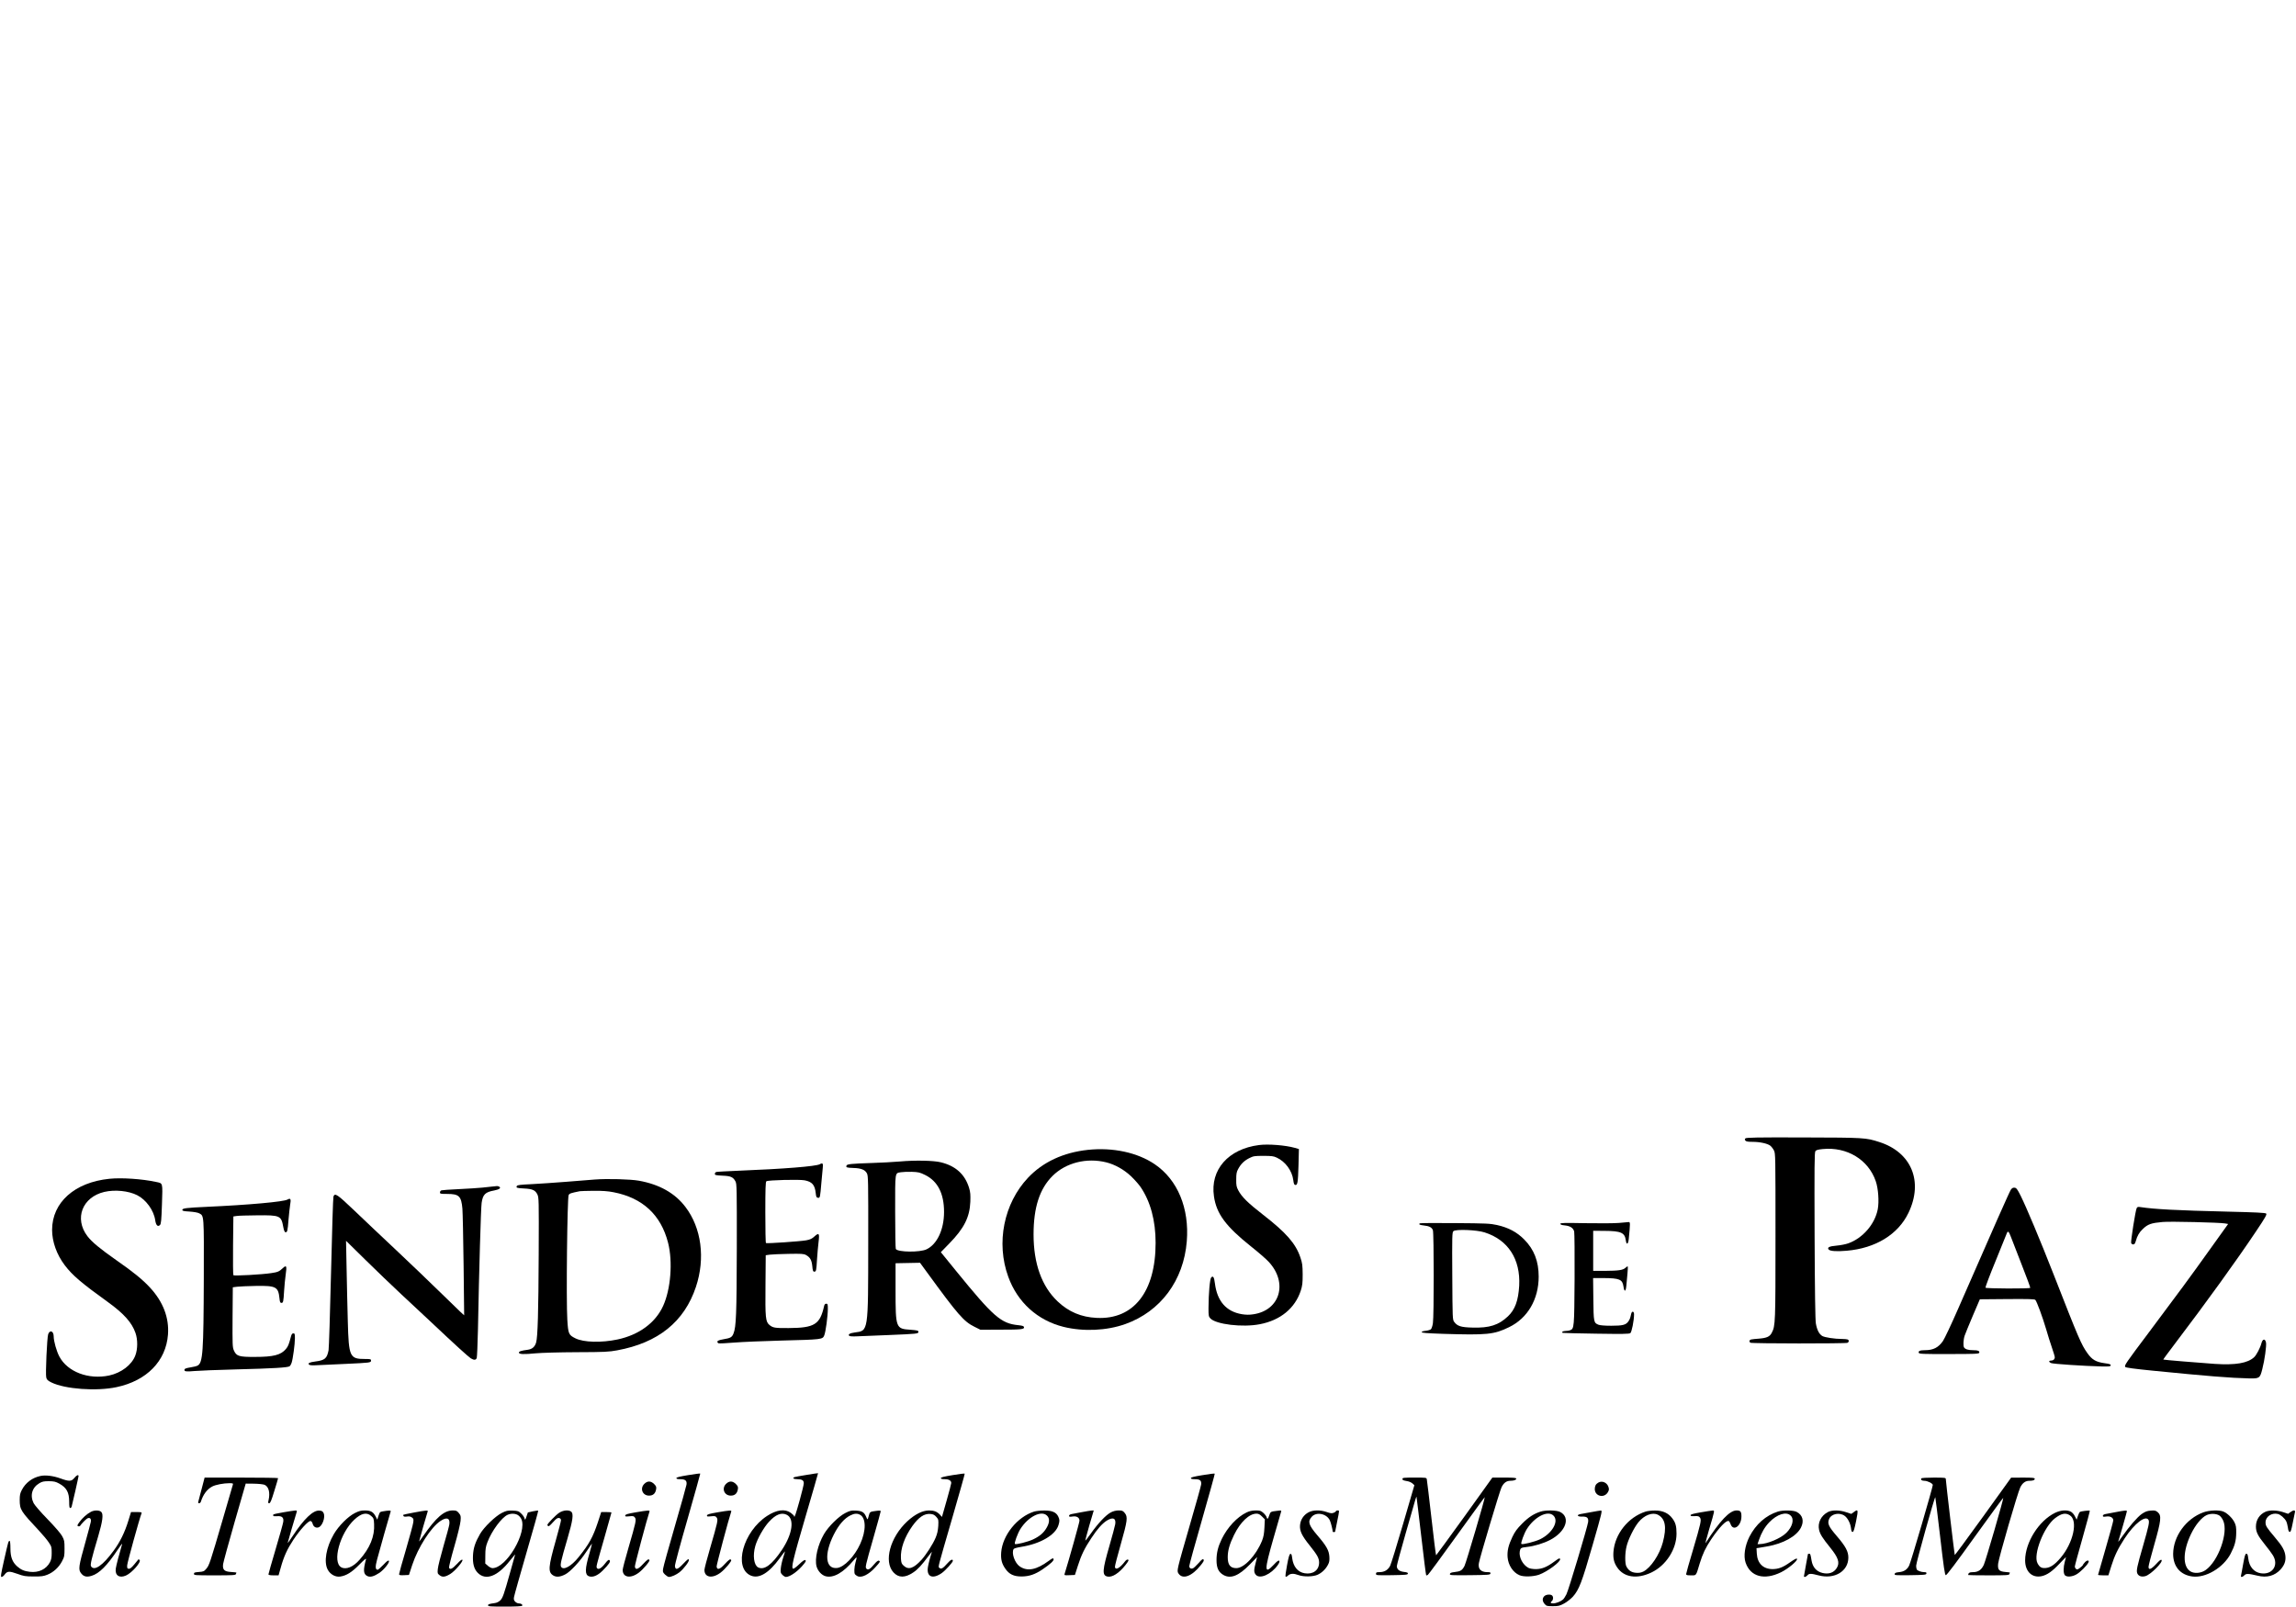 <?xml version="1.0" standalone="no"?>
<!DOCTYPE svg PUBLIC "-//W3C//DTD SVG 20010904//EN"
 "http://www.w3.org/TR/2001/REC-SVG-20010904/DTD/svg10.dtd">
<svg version="1.0" xmlns="http://www.w3.org/2000/svg"
 width="2865pt" height="2006pt" viewBox="0 0 2865 2006"
 preserveAspectRatio="xMidYMid meet">

<g transform="translate(0,2006) scale(0.1,-0.1)"
fill="#000000" stroke="none">
<path d="M21779 5853 c-9 -10 -8 -17 1 -28 9 -11 33 -15 89 -15 90 0 183 -20
220 -47 14 -11 35 -37 46 -59 20 -38 20 -59 20 -1069 0 -1089 -1 -1119 -46
-1207 -25 -49 -62 -66 -161 -74 -40 -3 -83 -7 -95 -10 -25 -5 -31 -28 -10 -41
17 -11 1188 -12 1210 -1 21 11 22 34 1 42 -9 3 -39 6 -67 6 -93 0 -217 19
-248 37 -39 23 -66 75 -80 155 -8 42 -13 410 -16 1098 -3 869 -2 1038 10 1054
10 14 33 20 91 26 303 30 570 -132 662 -401 32 -91 43 -256 25 -351 -36 -185
-186 -359 -366 -424 -33 -12 -99 -25 -147 -29 -92 -8 -121 -22 -99 -49 17 -20
100 -26 224 -15 361 31 642 203 772 474 187 391 37 755 -365 883 -168 54 -182
55 -948 57 -585 2 -714 -1 -723 -12z"/>
<path d="M15710 5770 c-383 -49 -611 -308 -562 -640 31 -217 148 -375 462
-625 91 -72 191 -159 222 -193 242 -262 141 -605 -193 -654 -51 -8 -90 -7
-142 1 -195 32 -309 162 -337 384 -10 79 -22 99 -46 75 -17 -17 -33 -194 -34
-385 0 -92 2 -104 23 -126 69 -75 403 -115 617 -73 257 49 439 199 511 418 20
62 24 92 24 203 -1 114 -4 140 -28 211 -58 174 -178 311 -467 535 -188 146
-265 222 -308 303 -23 44 -27 63 -26 136 0 68 4 94 22 127 34 65 75 106 139
139 55 27 65 29 178 29 102 0 127 -3 167 -22 108 -50 191 -163 206 -281 5 -42
11 -58 24 -60 29 -6 35 31 41 245 l5 203 -51 15 c-117 33 -332 50 -447 35z"/>
<path d="M13575 5710 c-307 -33 -561 -151 -748 -349 -301 -320 -400 -811 -246
-1234 115 -319 365 -545 690 -626 248 -61 538 -48 771 35 440 157 728 544 767
1033 33 412 -114 767 -399 961 -216 147 -523 213 -835 180z m230 -156 c107
-27 219 -89 307 -172 44 -42 98 -103 120 -135 124 -182 188 -421 188 -697 0
-611 -274 -960 -735 -937 -193 9 -349 75 -487 205 -199 188 -301 472 -301 837
0 337 76 570 237 730 166 165 426 230 671 169z"/>
<path d="M11230 5565 c-85 -7 -245 -16 -355 -19 -254 -8 -305 -14 -312 -32 -9
-24 2 -27 86 -30 97 -3 144 -22 168 -66 17 -31 18 -79 17 -873 -1 -1119 3
-1091 -168 -1114 -62 -8 -87 -24 -69 -42 6 -6 44 -9 99 -6 49 2 226 9 394 16
360 15 370 16 370 40 0 16 -12 19 -100 26 -182 12 -185 20 -185 495 l0 335
153 3 152 3 93 -127 c380 -522 455 -607 585 -671 l76 -38 246 1 c263 0 303 4
298 32 -3 13 -18 18 -71 24 -216 21 -310 103 -781 682 l-186 229 108 111 c183
188 252 326 260 518 3 88 1 119 -16 175 -52 168 -167 273 -353 318 -88 22
-321 27 -509 10z m315 -169 c156 -77 235 -231 235 -461 0 -219 -86 -403 -218
-466 -82 -40 -358 -37 -384 4 -4 7 -8 217 -8 468 0 510 -5 476 73 490 23 4 84
6 135 5 83 -3 100 -7 167 -40z"/>
<path d="M10230 5531 c-45 -27 -454 -59 -1006 -81 -148 -6 -277 -13 -286 -16
-10 -3 -18 -14 -18 -23 0 -16 11 -19 94 -23 104 -4 134 -17 163 -71 17 -30 18
-84 17 -837 -2 -822 -8 -978 -41 -1061 -19 -48 -36 -58 -127 -73 -50 -9 -72
-17 -74 -28 -2 -8 4 -18 14 -22 9 -3 98 0 198 9 99 8 363 19 586 25 509 13
514 14 535 64 18 42 45 244 45 332 0 57 -2 64 -20 64 -13 0 -22 -9 -26 -27
-52 -233 -119 -275 -444 -277 -172 -1 -195 3 -239 39 -48 41 -53 85 -49 500
l3 370 50 7 c28 4 133 8 235 10 160 3 189 1 217 -14 52 -29 71 -62 79 -139 5
-57 10 -69 25 -69 23 0 26 13 34 154 4 66 13 162 19 214 14 112 6 123 -53 70
-29 -27 -52 -38 -102 -47 -71 -13 -490 -42 -501 -34 -5 2 -8 174 -8 382 0 291
3 381 13 389 18 15 411 25 477 12 94 -18 128 -57 139 -160 5 -47 9 -55 28 -58
26 -4 27 2 43 193 6 72 14 154 17 183 6 54 -2 63 -37 43z"/>
<path d="M1365 5349 c-433 -44 -714 -294 -715 -637 0 -148 57 -309 159 -443
95 -125 206 -220 541 -461 196 -142 295 -253 340 -381 30 -84 29 -203 -1 -282
-44 -118 -175 -218 -327 -251 -258 -54 -519 45 -621 236 -35 65 -71 193 -71
251 0 68 -48 87 -69 28 -14 -42 -35 -496 -24 -539 7 -29 18 -39 63 -62 170
-84 564 -113 815 -59 375 79 616 325 641 655 16 210 -60 409 -223 586 -93 101
-210 196 -417 340 -207 145 -310 230 -366 304 -166 219 -63 486 211 551 132
31 303 14 411 -41 111 -56 208 -190 225 -313 9 -62 32 -86 59 -59 14 13 18 55
25 259 9 277 14 260 -75 279 -172 37 -428 55 -581 39z"/>
<path d="M7424 5340 c-62 -4 -226 -17 -365 -29 -140 -11 -332 -24 -427 -29
-135 -6 -175 -11 -182 -22 -14 -23 -1 -28 90 -32 104 -5 139 -21 165 -73 19
-39 20 -59 17 -750 -3 -718 -12 -1028 -32 -1099 -17 -56 -49 -83 -106 -91 -78
-10 -109 -20 -109 -35 0 -21 58 -24 210 -9 75 7 294 13 515 14 347 1 397 4
501 23 512 94 838 357 983 792 119 357 69 737 -132 999 -131 172 -324 280
-579 326 -105 19 -394 27 -549 15z m233 -159 c361 -70 590 -282 679 -629 61
-237 34 -582 -62 -791 -96 -210 -301 -360 -567 -417 -203 -43 -424 -37 -527
14 -84 42 -90 54 -101 233 -15 236 -1 1527 17 1556 13 20 26 24 139 47 11 2
88 4 172 5 113 1 178 -4 250 -18z"/>
<path d="M6150 5253 c-19 -1 -78 -8 -130 -14 -52 -5 -184 -14 -294 -19 -109
-5 -207 -12 -217 -15 -11 -4 -19 -15 -19 -26 0 -17 8 -19 90 -19 148 0 176
-27 190 -184 4 -50 11 -370 15 -711 l7 -620 -49 45 c-26 25 -147 142 -268 260
-121 119 -362 349 -535 512 -173 162 -407 384 -520 492 -212 202 -241 222
-259 174 -5 -13 -18 -438 -30 -946 -12 -508 -26 -946 -31 -973 -20 -102 -46
-125 -164 -140 -75 -10 -98 -21 -79 -40 8 -8 44 -10 110 -6 54 3 211 10 348
16 301 14 315 15 315 41 0 18 -7 20 -72 20 -195 0 -206 24 -218 470 -5 168
-11 462 -15 655 l-7 350 239 -235 c131 -129 335 -325 453 -435 118 -109 287
-267 375 -350 289 -273 460 -428 490 -447 40 -24 64 -23 74 5 4 12 11 171 15
352 14 741 37 1524 46 1583 15 105 45 135 156 155 66 13 90 31 63 48 -8 5 -21
8 -29 7 -8 -1 -31 -3 -50 -5z"/>
<path d="M25092 5213 c-17 -25 -208 -455 -661 -1493 -83 -190 -167 -367 -186
-395 -57 -82 -120 -115 -225 -115 -62 0 -86 -11 -77 -33 5 -14 52 -16 377 -15
319 0 372 2 377 15 9 23 -16 33 -80 33 -57 0 -94 12 -109 34 -13 19 -9 101 8
149 8 25 55 137 102 249 l87 203 341 3 c270 2 344 0 352 -11 19 -23 90 -215
132 -358 22 -77 56 -184 75 -239 19 -55 35 -107 35 -118 0 -25 -19 -42 -47
-42 -29 0 -30 -16 -2 -30 21 -12 423 -38 634 -43 93 -2 110 0 113 14 2 13 -13
18 -79 27 -106 15 -155 44 -212 125 -77 108 -108 181 -422 984 -170 434 -338
834 -412 983 -41 81 -52 95 -74 98 -20 2 -32 -4 -47 -25z m1 -590 c14 -38 75
-194 135 -348 61 -154 108 -283 106 -287 -8 -12 -552 -10 -559 2 -3 5 53 155
126 332 72 178 135 333 140 346 14 36 25 26 52 -45z"/>
<path d="M3588 5090 c-47 -28 -482 -67 -1008 -91 -260 -12 -305 -18 -305 -39
0 -12 20 -16 90 -20 55 -4 102 -12 121 -22 61 -33 59 -12 57 -817 -3 -916 -12
-1048 -77 -1083 -11 -7 -52 -17 -91 -23 -50 -8 -71 -15 -73 -27 -5 -24 19 -28
125 -18 54 5 285 14 513 20 475 12 654 23 675 40 7 6 19 26 24 43 16 48 41
233 41 305 0 55 -2 62 -20 62 -14 0 -22 -11 -30 -42 -26 -98 -34 -119 -62
-153 -63 -75 -154 -99 -388 -99 -197 -1 -230 9 -261 80 -18 39 -19 69 -17 416
l3 373 55 7 c30 4 136 8 235 10 248 4 277 -11 292 -152 5 -49 9 -60 24 -60 23
0 26 13 34 150 4 63 13 156 20 205 16 107 9 122 -37 78 -45 -42 -62 -49 -143
-61 -116 -18 -464 -37 -473 -26 -4 5 -6 172 -4 371 l4 362 41 6 c23 4 139 7
257 8 283 3 299 -4 324 -142 8 -45 17 -67 28 -69 22 -4 28 17 38 157 6 69 15
151 20 183 14 74 6 90 -32 68z"/>
<path d="M26662 4983 c-15 -28 -76 -417 -69 -436 4 -10 15 -17 26 -17 15 0 23
11 32 42 17 63 43 109 86 149 64 62 105 76 248 89 93 9 710 -6 779 -18 l39 -7
-215 -300 c-256 -359 -412 -570 -771 -1049 -296 -394 -310 -415 -298 -435 6
-9 105 -23 347 -47 683 -68 969 -91 1197 -96 130 -3 138 2 166 114 30 115 54
292 47 332 -10 53 -42 50 -57 -6 -15 -58 -62 -148 -91 -175 -80 -75 -233 -101
-492 -84 -200 14 -639 50 -642 54 -2 2 67 95 152 207 393 518 762 1029 1006
1394 115 171 137 211 126 221 -10 10 -130 16 -473 24 -657 16 -916 30 -1097
57 -29 5 -38 2 -46 -13z"/>
<path d="M20200 4798 c-58 -5 -246 -6 -417 -3 -267 5 -313 4 -313 -8 0 -10 17
-16 57 -20 67 -7 104 -31 116 -76 4 -19 7 -286 5 -595 -4 -602 -5 -618 -55
-637 -13 -5 -39 -9 -58 -9 -34 0 -57 -17 -33 -24 7 -2 195 -7 418 -10 326 -5
409 -4 424 7 17 13 46 157 46 235 0 40 -27 44 -36 5 -12 -55 -17 -68 -35 -94
-31 -44 -71 -54 -214 -54 -83 0 -141 5 -160 13 -58 24 -60 32 -63 320 l-3 262
128 0 c201 -1 238 -16 251 -105 11 -74 29 -68 36 12 4 37 10 105 14 151 4 45
6 85 3 87 -2 3 -15 -4 -27 -16 -32 -30 -86 -38 -256 -39 l-148 0 0 250 0 250
138 -1 c209 -1 256 -22 269 -117 8 -63 30 -53 37 16 19 195 19 212 0 211 -11
-1 -66 -6 -124 -11z"/>
<path d="M17716 4793 c-14 -14 -3 -20 47 -26 71 -7 104 -24 117 -60 13 -39 14
-1079 0 -1161 -5 -33 -16 -66 -24 -74 -8 -8 -37 -17 -65 -20 -31 -3 -51 -9
-51 -17 0 -9 68 -14 268 -21 548 -17 633 -9 822 83 232 112 370 348 370 631 0
191 -57 339 -180 463 -92 93 -197 149 -340 181 -87 19 -132 21 -526 24 -237 2
-434 1 -438 -3z m809 -113 c293 -93 449 -333 432 -665 -11 -187 -52 -299 -141
-383 -115 -109 -231 -146 -439 -140 -146 3 -192 18 -231 71 -21 28 -21 41 -24
571 -3 507 -2 544 14 561 27 27 290 17 389 -15z"/>
<path d="M8588 1651 c-106 -17 -148 -28 -148 -37 0 -10 14 -14 49 -14 64 0 85
-19 77 -69 -3 -20 -68 -253 -145 -518 -77 -265 -143 -502 -146 -527 -7 -42 -5
-48 23 -76 17 -16 39 -30 49 -30 33 1 91 27 131 58 56 45 126 138 118 158 -5
13 -20 2 -70 -51 -70 -75 -99 -83 -104 -29 -2 17 65 267 158 589 88 308 159
562 158 565 -2 3 -69 -5 -150 -19z"/>
<path d="M10067 1654 c-76 -12 -145 -25 -153 -28 -30 -11 -12 -26 32 -26 61 0
84 -14 84 -50 0 -16 -23 -112 -51 -212 -48 -172 -68 -230 -69 -201 0 7 -19 26
-42 43 -73 53 -178 39 -297 -39 -298 -195 -422 -646 -204 -743 103 -45 227 29
365 219 33 46 62 83 63 83 2 0 -8 -35 -22 -77 -14 -43 -27 -103 -30 -135 -5
-51 -3 -59 20 -82 14 -14 34 -26 44 -26 53 1 155 74 225 163 25 31 28 41 17
47 -9 6 -32 -9 -76 -51 -35 -34 -69 -59 -76 -56 -27 9 -3 111 152 641 89 302
160 550 159 551 -2 1 -65 -8 -141 -21z m-248 -499 c97 -50 70 -239 -62 -437
-125 -187 -222 -258 -298 -218 -52 29 -68 149 -34 267 26 91 104 229 170 301
85 93 158 121 224 87z"/>
<path d="M11888 1651 c-106 -17 -148 -28 -148 -37 0 -10 14 -14 49 -14 52 0
81 -17 81 -48 0 -9 -26 -108 -58 -220 l-58 -203 -24 27 c-38 40 -74 54 -138
54 -80 0 -176 -48 -271 -136 -213 -198 -296 -500 -173 -636 64 -71 146 -71
249 -1 54 36 106 92 188 203 27 36 46 58 43 50 -15 -41 -40 -135 -48 -180 -24
-128 56 -164 175 -79 44 32 135 132 135 150 0 27 -28 15 -67 -30 -56 -64 -80
-78 -100 -58 -18 18 -32 -37 163 635 85 294 154 537 152 541 -2 4 -69 -4 -150
-18z m-205 -521 c28 -32 29 -36 25 -114 -4 -58 -13 -99 -33 -146 -33 -80 -120
-214 -177 -277 -98 -106 -160 -128 -220 -74 -28 25 -32 35 -36 92 -7 120 44
266 143 405 80 111 148 157 225 150 35 -3 51 -11 73 -36z"/>
<path d="M15008 1651 c-106 -17 -148 -28 -148 -37 0 -10 14 -14 48 -14 67 0
86 -16 80 -67 -3 -22 -67 -251 -142 -509 -163 -564 -163 -566 -141 -600 51
-79 166 -38 277 101 37 46 45 61 36 72 -9 11 -21 3 -60 -42 -28 -30 -58 -60
-68 -65 -26 -14 -50 -2 -50 26 0 13 72 277 161 585 88 308 159 564 157 568 -2
4 -69 -4 -150 -18z"/>
<path d="M504 1640 c-101 -21 -186 -85 -232 -175 -21 -41 -26 -63 -26 -125 1
-122 12 -138 242 -384 46 -49 100 -114 120 -144 35 -52 37 -60 37 -131 0 -59
-5 -85 -22 -118 -47 -87 -140 -132 -250 -119 -70 8 -110 25 -158 67 -61 54
-85 117 -85 227 0 56 -4 92 -10 92 -15 0 -16 -5 -69 -239 -41 -182 -45 -211
-31 -211 9 0 26 13 38 30 33 44 57 45 158 9 80 -29 100 -33 204 -33 97 -1 124
3 171 22 76 30 143 92 182 166 30 57 32 68 32 161 0 92 -2 104 -30 155 -18 33
-89 115 -181 210 -84 86 -161 175 -174 200 -49 97 -20 198 73 251 34 20 55 24
117 24 64 -1 83 -5 129 -30 92 -51 124 -109 124 -227 0 -57 3 -78 13 -78 7 0
15 8 18 18 10 33 86 370 86 381 0 22 -26 10 -53 -24 -35 -44 -65 -45 -174 -5
-89 32 -185 44 -249 30z"/>
<path d="M2516 1478 c-20 -79 -39 -151 -42 -160 -4 -12 0 -18 11 -18 8 0 18 8
21 18 29 92 79 159 145 192 41 21 140 40 212 40 41 0 48 -3 43 -17 -3 -10 -59
-205 -126 -433 -159 -545 -169 -575 -206 -618 -27 -32 -36 -36 -92 -40 -52 -4
-62 -7 -62 -23 0 -18 12 -19 259 -19 227 0 260 2 265 16 3 9 6 17 6 19 0 1
-30 5 -66 7 -86 5 -109 28 -100 99 4 26 68 262 144 526 l138 478 101 -1 c59
-1 116 -7 134 -14 52 -22 72 -98 50 -192 -8 -33 -6 -38 8 -38 14 0 28 34 64
153 26 83 47 155 47 160 0 4 -206 7 -458 7 l-459 0 -37 -142z"/>
<path d="M17500 1605 c0 -17 7 -20 62 -30 21 -3 49 -16 63 -28 l24 -22 -140
-480 c-77 -264 -150 -500 -162 -525 -27 -53 -72 -80 -134 -80 -36 0 -43 -3
-43 -20 0 -20 5 -20 197 -18 172 3 198 5 201 19 2 13 -9 17 -50 22 -58 7 -88
32 -88 73 0 12 50 198 111 411 140 490 131 460 135 448 2 -5 28 -226 59 -489
30 -264 58 -482 61 -485 3 -3 12 -1 21 5 9 6 172 227 362 492 190 264 347 480
348 478 7 -7 -231 -814 -252 -857 -29 -57 -50 -70 -125 -78 -41 -5 -56 -10
-58 -24 -3 -16 12 -17 250 -15 231 3 253 4 256 21 3 14 -4 17 -38 17 -82 0
-120 40 -106 114 15 81 259 896 282 944 27 56 62 82 111 82 43 0 73 11 73 26
0 11 -29 14 -149 14 l-149 0 -348 -485 c-192 -266 -351 -484 -354 -485 -3 0
-30 208 -58 463 -29 254 -55 472 -58 485 -4 22 -7 22 -154 22 -128 0 -150 -2
-150 -15z"/>
<path d="M23975 1610 c-11 -17 5 -30 38 -30 37 0 101 -31 105 -51 3 -19 -272
-961 -295 -1006 -25 -51 -64 -77 -126 -83 -39 -4 -53 -9 -55 -23 -3 -16 10
-17 195 -15 179 3 198 5 201 20 3 14 -3 18 -27 18 -36 0 -83 17 -93 33 -4 7
-8 28 -8 47 -1 35 231 863 239 855 2 -3 29 -222 60 -487 46 -398 59 -483 71
-486 11 -2 130 156 364 483 192 267 351 484 353 482 7 -7 -217 -779 -242 -834
-29 -65 -71 -93 -136 -93 -43 0 -59 -10 -59 -36 0 -2 114 -4 254 -4 222 0 255
2 260 16 3 9 6 17 6 19 0 1 -25 5 -55 7 -81 7 -99 27 -92 103 6 67 246 894
277 954 27 54 64 81 111 81 47 0 69 8 69 26 0 11 -28 14 -147 14 l-148 -1
-349 -485 c-192 -266 -351 -482 -354 -480 -4 5 -111 911 -112 949 0 15 -14 17
-149 17 -89 0 -152 -4 -156 -10z"/>
<path d="M8039 1541 c-57 -58 -21 -146 60 -146 50 0 79 26 88 78 5 31 1 40
-25 67 -41 40 -83 41 -123 1z"/>
<path d="M9059 1541 c-57 -58 -21 -146 60 -146 50 0 79 26 88 78 5 31 1 40
-25 67 -41 40 -83 41 -123 1z"/>
<path d="M19945 1558 c-32 -19 -44 -40 -45 -80 0 -91 116 -120 163 -41 16 28
17 38 7 68 -18 54 -79 79 -125 53z"/>
<path d="M1135 1193 c-50 -26 -108 -78 -143 -127 -29 -40 -31 -47 -17 -53 10
-3 20 -1 24 4 17 27 71 82 90 93 32 17 52 -3 44 -43 -3 -18 -32 -124 -63 -237
-91 -324 -96 -359 -55 -408 32 -39 68 -46 128 -28 95 29 194 127 325 325 35
53 60 85 56 71 -36 -121 -74 -267 -79 -304 -13 -86 44 -125 127 -88 75 33 194
170 170 194 -7 7 -13 10 -15 7 -1 -2 -24 -30 -51 -62 -35 -42 -54 -57 -70 -55
-18 3 -21 9 -19 44 1 32 152 578 179 648 5 14 -4 16 -62 16 l-69 0 -35 -113
c-43 -140 -103 -262 -182 -369 -134 -184 -242 -259 -282 -195 -12 19 5 92 90
377 54 184 66 271 39 300 -22 25 -87 26 -130 3z"/>
<path d="M3531 1186 c-68 -11 -123 -24 -122 -28 0 -5 1 -11 1 -16 0 -4 20 -6
46 -4 63 6 88 -17 78 -73 -3 -22 -46 -175 -95 -340 -49 -165 -89 -305 -89
-312 0 -9 19 -13 63 -13 l63 0 27 95 c39 141 81 232 158 349 82 124 188 240
215 234 10 -2 21 -16 26 -36 9 -34 38 -53 70 -44 49 12 91 127 66 179 -11 23
-21 29 -54 31 -77 6 -191 -103 -331 -316 -35 -53 -63 -92 -63 -87 0 7 92 322
110 378 8 25 7 27 -18 26 -15 -1 -83 -11 -151 -23z"/>
<path d="M4429 1178 c-86 -43 -202 -159 -263 -263 -97 -166 -128 -350 -76
-445 32 -59 97 -94 155 -85 77 11 146 54 239 149 65 66 88 84 83 66 -37 -136
-33 -185 17 -209 36 -17 82 -5 150 40 59 40 134 135 118 151 -8 8 -27 -6 -69
-51 -32 -33 -64 -61 -70 -61 -30 0 -32 37 -8 126 24 93 162 579 170 602 4 11
-7 13 -57 7 -35 -4 -68 -11 -74 -16 -6 -5 -16 -28 -23 -51 l-13 -43 -19 37
c-30 59 -62 78 -134 78 -50 0 -74 -6 -126 -32z m203 -37 c30 -26 33 -34 36
-101 9 -151 -51 -299 -181 -445 -78 -90 -168 -127 -228 -95 -117 63 -18 426
161 594 88 82 156 97 212 47z"/>
<path d="M5166 1184 c-71 -13 -131 -26 -133 -28 -3 -3 -2 -10 2 -16 5 -8 21
-10 44 -6 26 4 44 1 60 -11 21 -14 23 -22 18 -62 -3 -25 -44 -177 -91 -338
-48 -161 -86 -299 -86 -308 0 -13 11 -15 62 -13 l61 3 41 125 c73 220 233 470
353 549 78 52 121 36 110 -42 -3 -23 -36 -145 -73 -272 -36 -126 -69 -255 -71
-286 -5 -52 -4 -57 23 -78 35 -27 69 -23 134 17 57 35 165 161 150 176 -7 7
-28 -9 -68 -52 -58 -62 -87 -76 -99 -46 -3 8 27 129 67 267 42 145 74 280 77
317 5 60 3 68 -22 98 -23 28 -33 32 -76 32 -107 0 -208 -88 -368 -319 -28 -41
-51 -71 -51 -67 0 8 98 350 107 374 7 16 -17 15 -171 -14z"/>
<path d="M6260 1178 c-79 -40 -219 -175 -269 -260 -60 -104 -84 -175 -89 -269
-5 -104 13 -170 59 -217 99 -101 247 -46 400 149 64 80 72 89 64 67 -2 -7 -29
-103 -60 -213 -78 -279 -92 -318 -124 -349 -17 -16 -43 -29 -67 -32 -71 -10
-84 -14 -84 -29 0 -13 31 -15 209 -15 143 0 212 4 217 11 8 14 -14 29 -43 29
-13 0 -32 9 -44 21 -17 17 -20 29 -15 58 3 20 73 269 156 555 83 285 149 521
146 523 -3 3 -33 -1 -67 -8 l-62 -14 -17 -50 c-16 -47 -18 -48 -25 -24 -3 15
-22 42 -41 60 -32 31 -40 34 -107 37 -65 2 -79 -1 -137 -30z m201 -25 c16 -9
35 -31 44 -49 78 -164 -185 -614 -360 -614 -13 0 -39 13 -57 29 l-33 29 1 99
c0 79 5 111 26 166 53 141 178 310 253 343 42 18 92 17 126 -3z"/>
<path d="M6979 1182 c-42 -27 -149 -137 -149 -153 0 -4 5 -11 11 -15 7 -4 28
13 51 40 22 25 48 51 58 56 25 14 50 2 50 -23 0 -11 -29 -125 -65 -252 -94
-333 -98 -395 -32 -436 38 -24 87 -20 150 13 62 31 183 160 262 281 38 58 71
105 72 103 1 -1 -13 -56 -32 -122 -57 -194 -58 -266 -7 -285 47 -18 109 7 172
70 81 81 103 116 86 130 -11 10 -23 1 -58 -44 -44 -57 -83 -79 -99 -54 -11 18
-12 13 92 376 49 171 89 314 89 317 0 3 -29 6 -64 6 l-64 0 -41 -126 c-62
-187 -110 -274 -241 -437 -93 -116 -192 -169 -219 -119 -12 23 -2 71 79 347
69 234 80 316 46 341 -33 24 -97 17 -147 -14z"/>
<path d="M7930 1186 c-98 -17 -125 -25 -128 -38 -3 -14 4 -16 51 -11 48 5 56
3 70 -16 19 -28 14 -51 -83 -385 -39 -132 -70 -253 -70 -268 0 -96 100 -112
203 -33 54 41 140 143 131 156 -11 18 -26 8 -81 -51 -61 -67 -95 -77 -101 -30
-2 19 150 591 183 688 6 16 -23 14 -175 -12z"/>
<path d="M8950 1186 c-98 -17 -125 -25 -128 -38 -3 -14 4 -16 51 -11 48 5 56
3 70 -16 19 -28 14 -51 -83 -385 -39 -132 -70 -253 -70 -268 0 -96 100 -112
203 -33 54 41 140 143 131 156 -11 18 -26 8 -81 -51 -61 -67 -95 -77 -101 -30
-2 19 150 591 183 688 6 16 -23 14 -175 -12z"/>
<path d="M10550 1179 c-83 -41 -212 -168 -268 -264 -78 -134 -118 -308 -93
-403 16 -58 63 -109 113 -123 98 -26 221 44 351 200 42 50 43 48 22 -29 -16
-59 -19 -128 -7 -146 4 -6 17 -16 30 -23 51 -27 142 17 226 111 60 66 64 73
42 81 -10 4 -30 -12 -57 -44 -51 -61 -74 -75 -95 -58 -21 17 -18 28 87 396 49
172 89 317 89 324 0 7 -16 9 -52 4 -82 -10 -85 -12 -97 -60 -6 -25 -13 -45
-16 -45 -3 0 -11 15 -18 33 -24 55 -51 71 -125 75 -59 3 -74 0 -132 -29z m180
-22 c78 -39 80 -200 3 -367 -71 -155 -199 -288 -288 -298 -146 -16 -164 173
-40 418 61 121 133 204 210 240 47 23 80 25 115 7z"/>
<path d="M12904 1196 c-210 -66 -395 -296 -411 -510 -6 -86 7 -139 51 -202 48
-71 108 -99 206 -98 93 1 166 26 258 88 103 70 146 111 139 130 -6 14 -14 11
-59 -22 -155 -114 -267 -136 -363 -71 -62 42 -107 169 -76 218 5 8 47 19 97
27 237 38 425 148 462 271 16 52 15 68 -3 107 -26 54 -78 76 -176 75 -46 0
-102 -6 -125 -13z m161 -51 c35 -34 33 -86 -5 -151 -36 -63 -85 -105 -168
-145 -65 -31 -216 -69 -228 -57 -10 11 34 130 67 184 98 156 264 240 334 169z"/>
<path d="M13500 1189 c-52 -10 -110 -21 -127 -24 -21 -4 -33 -12 -33 -22 0
-13 8 -14 41 -9 53 9 89 -12 89 -52 0 -21 -132 -492 -186 -665 -5 -16 1 -18
62 -15 l67 3 37 115 c42 133 84 219 168 345 74 113 134 180 191 217 78 49 119
32 107 -44 -4 -24 -36 -144 -72 -268 -89 -307 -94 -370 -25 -385 59 -13 145
42 225 144 38 49 44 62 32 67 -11 4 -24 -4 -38 -22 -64 -84 -119 -114 -126
-69 -1 11 31 138 73 283 84 296 90 342 49 391 -22 27 -32 31 -75 31 -33 0 -66
-8 -97 -24 -60 -30 -160 -136 -248 -261 -37 -52 -69 -93 -71 -91 -2 2 21 87
50 190 l55 186 -27 -1 c-14 -1 -69 -10 -121 -20z"/>
<path d="M15555 1185 c-119 -57 -239 -186 -310 -332 -46 -95 -65 -171 -65
-264 0 -98 26 -152 91 -187 89 -47 188 -7 325 134 l91 93 -18 -71 c-24 -90
-24 -120 0 -149 49 -61 193 2 276 120 20 30 25 45 17 53 -8 8 -27 -6 -70 -52
-117 -123 -117 -71 -2 330 50 173 93 323 96 334 6 17 2 18 -51 11 -79 -9 -82
-11 -96 -53 -16 -50 -25 -58 -33 -29 -3 14 -22 39 -41 56 -32 28 -42 31 -98
31 -45 -1 -76 -8 -112 -25z m192 -50 l36 -36 -5 -102 c-4 -79 -11 -116 -30
-165 -75 -184 -223 -342 -321 -342 -75 0 -107 41 -107 137 0 83 23 163 79 278
79 161 189 265 280 265 25 0 42 -9 68 -35z"/>
<path d="M16329 1187 c-62 -33 -101 -92 -107 -161 -6 -72 23 -132 123 -256 92
-115 115 -156 115 -210 0 -95 -75 -151 -180 -134 -86 14 -142 82 -156 190 -5
43 -10 54 -22 52 -12 -2 -23 -37 -42 -141 -15 -78 -23 -140 -18 -144 5 -3 20
4 32 16 27 25 68 27 127 5 64 -24 183 -22 239 3 54 24 103 71 131 126 17 31
20 54 17 102 -5 76 -37 134 -151 266 -108 127 -122 171 -69 230 58 65 186 40
226 -45 13 -27 36 -119 36 -142 0 -2 7 -4 15 -4 8 0 15 2 15 4 0 2 11 58 25
126 30 147 30 140 5 140 -11 0 -20 -4 -20 -9 0 -5 -12 -14 -28 -20 -22 -9 -38
-8 -86 9 -82 28 -170 27 -227 -3z"/>
<path d="M19225 1196 c-85 -27 -152 -70 -231 -150 -65 -65 -89 -98 -122 -166
-50 -105 -66 -174 -60 -254 8 -99 68 -190 148 -224 52 -23 172 -19 244 6 106
38 275 164 263 196 -5 14 -16 9 -69 -30 -94 -70 -156 -95 -231 -96 -39 0 -76
6 -94 15 -71 37 -121 131 -109 206 7 42 14 47 87 55 97 11 209 45 292 88 195
102 259 280 125 349 -44 23 -179 25 -243 5z m160 -51 c70 -69 -14 -219 -166
-294 -64 -31 -222 -71 -235 -59 -10 11 34 130 67 184 98 156 264 240 334 169z"/>
<path d="M19855 1189 c-55 -10 -115 -21 -132 -24 -54 -10 -41 -33 15 -32 66 3
86 -15 79 -68 -10 -66 -244 -851 -271 -902 -13 -26 -32 -56 -43 -65 -27 -24
-87 -48 -123 -48 -33 0 -38 11 -15 30 18 15 20 51 3 68 -19 19 -76 14 -98 -8
-27 -27 -25 -63 4 -97 23 -26 29 -28 103 -28 70 0 85 4 141 34 35 19 83 57
108 84 78 87 113 179 247 645 117 407 123 432 103 431 -11 -1 -66 -9 -121 -20z"/>
<path d="M20535 1196 c-217 -69 -384 -278 -402 -501 -6 -83 6 -136 46 -195 84
-126 248 -150 428 -64 182 87 313 290 313 484 0 94 -12 138 -53 192 -49 66
-122 98 -216 97 -42 0 -94 -6 -116 -13z m153 -40 c93 -49 112 -154 61 -345
-40 -151 -150 -316 -242 -363 -31 -15 -53 -19 -94 -16 -57 5 -92 29 -119 80
-19 36 -18 165 2 248 20 86 92 233 148 302 73 90 176 129 244 94z"/>
<path d="M21220 1186 c-92 -16 -125 -25 -125 -36 0 -11 12 -13 51 -11 43 2 54
-1 67 -19 20 -29 11 -68 -88 -404 -47 -156 -85 -291 -85 -300 0 -13 12 -16 60
-16 70 0 61 -12 110 150 37 120 72 194 143 300 98 146 186 239 218 228 6 -2
17 -19 23 -37 33 -98 136 -26 136 95 0 60 -12 74 -61 74 -86 0 -208 -129 -386
-407 -6 -10 13 65 43 167 74 250 72 240 43 239 -13 -1 -80 -11 -149 -23z"/>
<path d="M22185 1196 c-151 -48 -276 -159 -356 -315 -56 -112 -75 -240 -47
-322 60 -176 233 -223 443 -120 89 44 207 143 199 166 -4 11 -26 0 -84 -40
-93 -66 -146 -86 -221 -87 -117 0 -190 71 -197 193 l-4 68 33 5 c19 3 63 11
99 17 200 34 367 126 422 234 43 82 22 159 -53 197 -41 22 -172 23 -234 4z
m160 -51 c46 -45 23 -137 -54 -214 -69 -69 -238 -140 -333 -141 l-27 0 18 53
c32 91 71 159 128 219 98 102 214 138 268 83z"/>
<path d="M22809 1190 c-86 -45 -130 -135 -110 -223 12 -53 42 -101 139 -221
101 -125 122 -188 82 -253 -36 -60 -100 -82 -179 -63 -75 18 -122 72 -136 155
-12 75 -15 85 -30 85 -8 0 -15 -2 -15 -4 0 -2 -11 -63 -25 -136 -14 -73 -25
-137 -25 -141 0 -16 25 -9 43 11 21 25 44 25 143 -1 196 -51 367 52 368 221 1
77 -34 142 -144 270 -103 120 -120 157 -96 213 27 66 131 87 195 39 37 -27 71
-93 78 -152 4 -39 10 -50 22 -48 11 2 22 38 42 136 29 144 26 153 -31 110
l-29 -21 -64 21 c-81 28 -178 29 -228 2z"/>
<path d="M25645 1181 c-204 -99 -374 -369 -375 -594 0 -140 87 -223 207 -197
69 16 131 59 223 157 44 46 80 83 80 81 0 -2 -7 -28 -15 -58 -19 -70 -19 -141
-1 -166 21 -28 92 -24 148 9 45 26 126 106 146 144 19 34 -14 38 -43 5 -14
-15 -25 -30 -25 -34 0 -4 -16 -19 -35 -34 -29 -22 -38 -24 -50 -14 -8 7 -15
21 -15 30 0 10 43 170 96 355 53 185 93 339 91 342 -7 6 -111 -7 -124 -15 -5
-4 -17 -27 -25 -52 l-15 -45 -22 42 c-11 24 -34 49 -51 58 -48 25 -126 19
-195 -14z m182 -31 c106 -64 45 -345 -116 -533 -70 -82 -123 -119 -181 -125
-55 -5 -79 8 -106 60 -56 108 80 455 219 561 80 60 130 71 184 37z"/>
<path d="M26400 1189 c-52 -10 -110 -21 -127 -24 -21 -4 -33 -12 -33 -22 0
-13 8 -14 41 -9 50 8 89 -13 89 -48 0 -12 -43 -170 -95 -349 -52 -179 -95
-328 -95 -331 0 -3 29 -6 64 -6 l65 0 36 115 c40 128 83 218 166 345 122 187
263 296 299 231 13 -26 3 -73 -68 -321 -75 -259 -86 -309 -73 -344 14 -35 52
-49 101 -36 65 17 226 178 202 202 -8 8 -27 -7 -67 -51 -63 -67 -95 -79 -95
-34 0 15 32 140 72 278 85 298 92 360 44 402 -26 22 -37 25 -87 21 -47 -3 -69
-12 -114 -42 -54 -38 -158 -158 -245 -283 -43 -63 -53 -74 -45 -50 14 39 105
358 105 367 0 13 -27 11 -140 -11z"/>
<path d="M27493 1186 c-216 -80 -373 -297 -376 -516 -1 -158 88 -264 239 -284
166 -22 386 108 478 283 52 100 69 163 70 261 1 70 -3 94 -22 132 -26 53 -88
113 -138 134 -53 22 -178 17 -251 -10z m202 -40 c15 -10 36 -38 47 -64 66
-148 -61 -505 -220 -616 -56 -40 -141 -47 -190 -16 -98 61 -95 252 8 466 55
114 131 206 195 236 48 22 121 20 160 -6z"/>
<path d="M28270 1194 c-75 -33 -120 -102 -120 -185 0 -68 23 -114 110 -222 39
-48 84 -108 100 -134 80 -125 -4 -250 -150 -227 -87 14 -144 83 -156 187 -5
44 -10 57 -23 57 -14 0 -21 -24 -40 -127 -12 -71 -25 -136 -27 -145 -7 -25 18
-23 42 3 21 23 50 22 164 -5 116 -29 214 -2 286 76 49 54 68 104 62 168 -7 69
-38 125 -131 234 -106 126 -117 143 -117 188 0 71 78 123 154 104 33 -8 83
-52 103 -89 9 -17 18 -54 22 -81 4 -35 11 -52 22 -54 13 -2 20 19 38 110 12
62 25 123 28 136 7 29 -18 29 -57 1 l-28 -21 -63 21 c-74 25 -168 27 -219 5z"/>
</g>
</svg>
